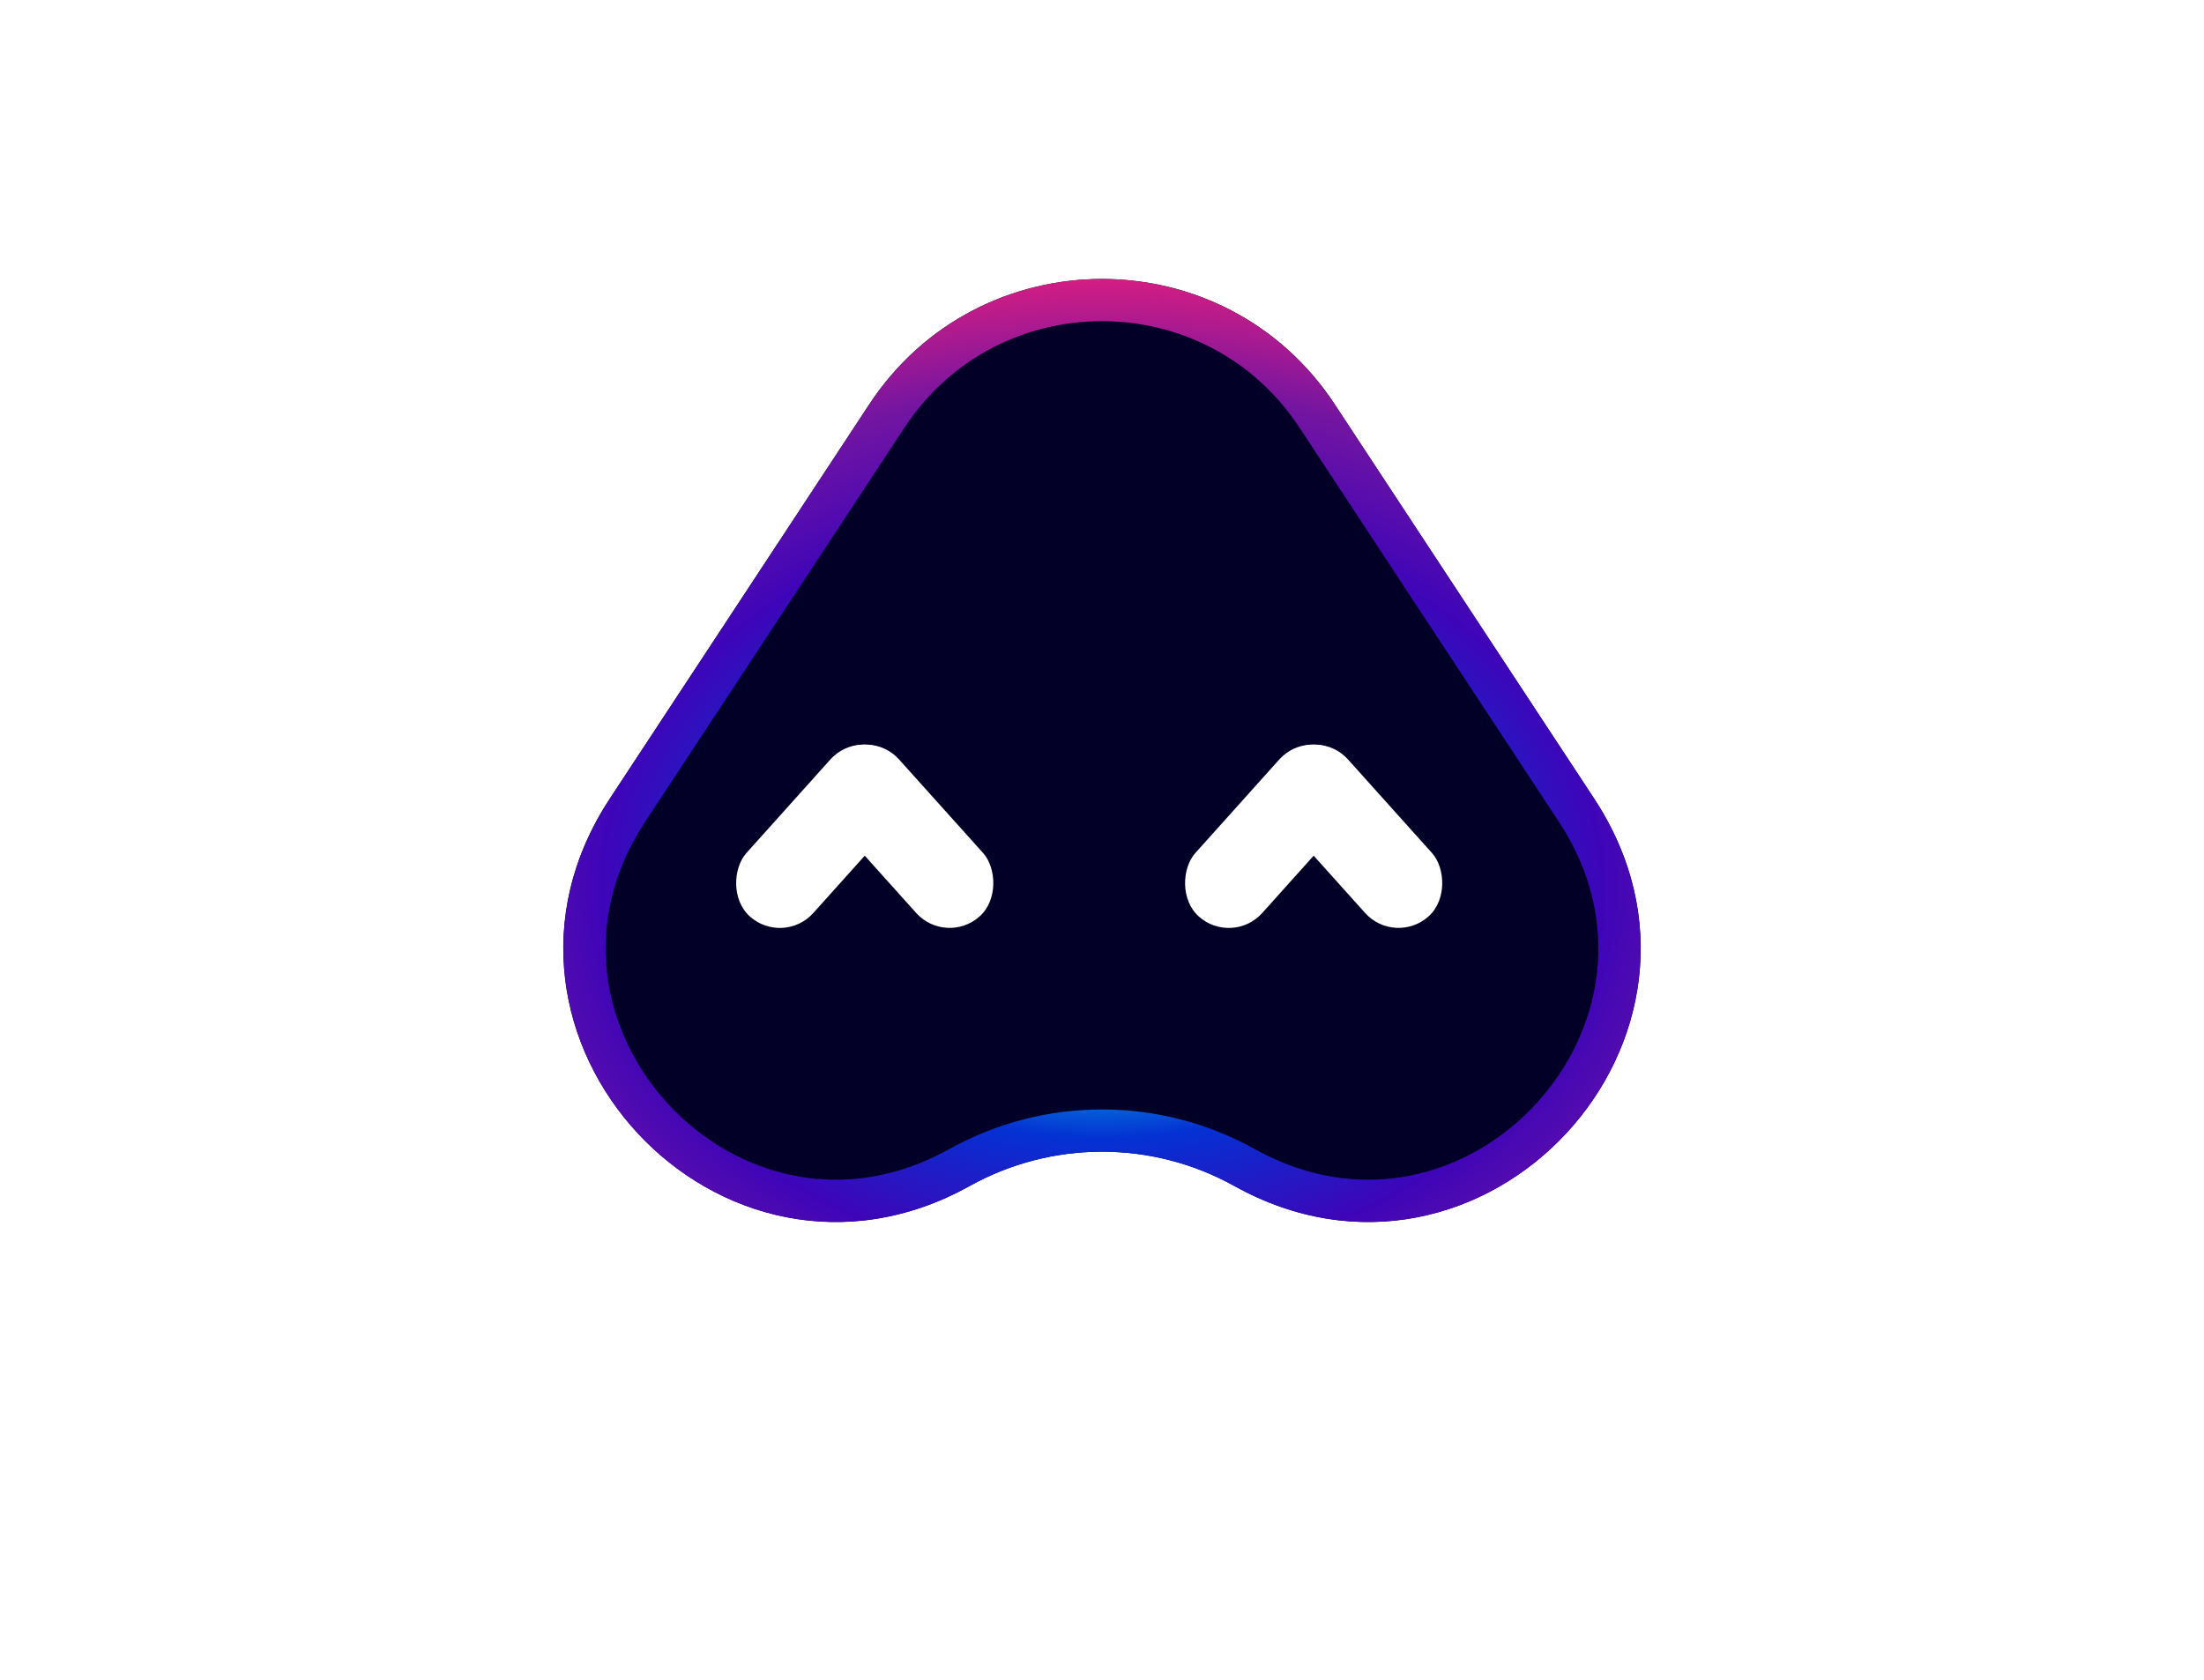 <svg width="261" height="199" viewBox="0 0 261 199" fill="none" xmlns="http://www.w3.org/2000/svg">
<g filter="url(#filter0_diiii_55_142)">
<ellipse cx="131" cy="86.5" rx="80" ry="72.5" fill="white"/>
</g>
<g filter="url(#filter1_ddi_55_142)">
<path d="M102.931 41.904C115.969 22.088 145.031 22.088 158.069 41.904L188.78 88.586C207.31 116.751 175.635 150.868 146.174 134.477V134.477C136.428 129.056 124.572 129.056 114.826 134.477V134.477C85.365 150.868 53.69 116.751 72.22 88.586L102.931 41.904Z" fill="#030027"/>
<path d="M155.98 43.279L186.692 89.96C203.784 115.941 174.566 147.412 147.389 132.293C136.888 126.45 124.112 126.45 113.611 132.293C86.434 147.412 57.216 115.941 74.308 89.96L105.02 43.279C117.07 24.963 143.93 24.963 155.98 43.279Z" stroke="url(#paint0_angular_55_142)" stroke-width="5"/>
</g>
<rect x="101.881" y="86" width="10.641" height="25.52" rx="5.32" transform="rotate(41.898 101.881 86)" fill="white"/>
<rect width="10.641" height="25.52" rx="5.32" transform="matrix(-0.744 0.668 0.668 0.744 102.92 86)" fill="white"/>
<rect x="155.042" y="86" width="10.641" height="25.52" rx="5.32" transform="rotate(41.898 155.042 86)" fill="white"/>
<rect width="10.641" height="25.52" rx="5.32" transform="matrix(-0.744 0.668 0.668 0.744 156.081 86)" fill="white"/>
<defs>
<filter id="filter0_diiii_55_142" x="47" y="10" width="168" height="157" filterUnits="userSpaceOnUse" color-interpolation-filters="sRGB">
<feFlood flood-opacity="0" result="BackgroundImageFix"/>
<feColorMatrix in="SourceAlpha" type="matrix" values="0 0 0 0 0 0 0 0 0 0 0 0 0 0 0 0 0 0 127 0" result="hardAlpha"/>
<feOffset dy="4"/>
<feGaussianBlur stdDeviation="2"/>
<feComposite in2="hardAlpha" operator="out"/>
<feColorMatrix type="matrix" values="0 0 0 0 0 0 0 0 0 0 0 0 0 0 0 0 0 0 0.25 0"/>
<feBlend mode="normal" in2="BackgroundImageFix" result="effect1_dropShadow_55_142"/>
<feBlend mode="normal" in="SourceGraphic" in2="effect1_dropShadow_55_142" result="shape"/>
<feColorMatrix in="SourceAlpha" type="matrix" values="0 0 0 0 0 0 0 0 0 0 0 0 0 0 0 0 0 0 127 0" result="hardAlpha"/>
<feOffset dy="-7"/>
<feGaussianBlur stdDeviation="2"/>
<feComposite in2="hardAlpha" operator="arithmetic" k2="-1" k3="1"/>
<feColorMatrix type="matrix" values="0 0 0 0 0 0 0 0 0 0 0 0 0 0 0 0 0 0 0.1 0"/>
<feBlend mode="normal" in2="shape" result="effect2_innerShadow_55_142"/>
<feColorMatrix in="SourceAlpha" type="matrix" values="0 0 0 0 0 0 0 0 0 0 0 0 0 0 0 0 0 0 127 0" result="hardAlpha"/>
<feOffset dy="7"/>
<feGaussianBlur stdDeviation="2"/>
<feComposite in2="hardAlpha" operator="arithmetic" k2="-1" k3="1"/>
<feColorMatrix type="matrix" values="0 0 0 0 0 0 0 0 0 0 0 0 0 0 0 0 0 0 0.1 0"/>
<feBlend mode="normal" in2="effect2_innerShadow_55_142" result="effect3_innerShadow_55_142"/>
<feColorMatrix in="SourceAlpha" type="matrix" values="0 0 0 0 0 0 0 0 0 0 0 0 0 0 0 0 0 0 127 0" result="hardAlpha"/>
<feOffset dx="7"/>
<feGaussianBlur stdDeviation="2"/>
<feComposite in2="hardAlpha" operator="arithmetic" k2="-1" k3="1"/>
<feColorMatrix type="matrix" values="0 0 0 0 0 0 0 0 0 0 0 0 0 0 0 0 0 0 0.1 0"/>
<feBlend mode="normal" in2="effect3_innerShadow_55_142" result="effect4_innerShadow_55_142"/>
<feColorMatrix in="SourceAlpha" type="matrix" values="0 0 0 0 0 0 0 0 0 0 0 0 0 0 0 0 0 0 127 0" result="hardAlpha"/>
<feOffset dx="-7"/>
<feGaussianBlur stdDeviation="2"/>
<feComposite in2="hardAlpha" operator="arithmetic" k2="-1" k3="1"/>
<feColorMatrix type="matrix" values="0 0 0 0 0 0 0 0 0 0 0 0 0 0 0 0 0 0 0.1 0"/>
<feBlend mode="normal" in2="effect4_innerShadow_55_142" result="effect5_innerShadow_55_142"/>
</filter>
<filter id="filter1_ddi_55_142" x="61.702" y="24.042" width="137.597" height="119.706" filterUnits="userSpaceOnUse" color-interpolation-filters="sRGB">
<feFlood flood-opacity="0" result="BackgroundImageFix"/>
<feColorMatrix in="SourceAlpha" type="matrix" values="0 0 0 0 0 0 0 0 0 0 0 0 0 0 0 0 0 0 127 0" result="hardAlpha"/>
<feOffset dx="1" dy="1"/>
<feGaussianBlur stdDeviation="2"/>
<feComposite in2="hardAlpha" operator="out"/>
<feColorMatrix type="matrix" values="0 0 0 0 0 0 0 0 0 0 0 0 0 0 0 0 0 0 0.1 0"/>
<feBlend mode="normal" in2="BackgroundImageFix" result="effect1_dropShadow_55_142"/>
<feColorMatrix in="SourceAlpha" type="matrix" values="0 0 0 0 0 0 0 0 0 0 0 0 0 0 0 0 0 0 127 0" result="hardAlpha"/>
<feOffset dx="-1" dy="1"/>
<feGaussianBlur stdDeviation="2"/>
<feComposite in2="hardAlpha" operator="out"/>
<feColorMatrix type="matrix" values="0 0 0 0 0 0 0 0 0 0 0 0 0 0 0 0 0 0 0.1 0"/>
<feBlend mode="normal" in2="effect1_dropShadow_55_142" result="effect2_dropShadow_55_142"/>
<feBlend mode="normal" in="SourceGraphic" in2="effect2_dropShadow_55_142" result="shape"/>
<feColorMatrix in="SourceAlpha" type="matrix" values="0 0 0 0 0 0 0 0 0 0 0 0 0 0 0 0 0 0 127 0" result="hardAlpha"/>
<feOffset dy="4"/>
<feGaussianBlur stdDeviation="2"/>
<feComposite in2="hardAlpha" operator="arithmetic" k2="-1" k3="1"/>
<feColorMatrix type="matrix" values="0 0 0 0 0 0 0 0 0 0 0 0 0 0 0 0 0 0 0.5 0"/>
<feBlend mode="normal" in2="shape" result="effect3_innerShadow_55_142"/>
</filter>
<radialGradient id="paint0_angular_55_142" cx="0" cy="0" r="1" gradientUnits="userSpaceOnUse" gradientTransform="translate(130.5 99.18) rotate(90) scale(99.18 130.5)">
<stop stop-color="#00FF65"/>
<stop offset="0.15" stop-color="#02E7E7"/>
<stop offset="0.3" stop-color="#0431D3"/>
<stop offset="0.45" stop-color="#3E05B8"/>
<stop offset="0.6" stop-color="#7415A1"/>
<stop offset="0.672" stop-color="#AA1A90"/>
<stop offset="0.75" stop-color="#E41E7D"/>
<stop offset="0.845" stop-color="#D02626"/>
<stop offset="1" stop-color="#DA26DE"/>
<stop offset="1" stop-color="#FF8F28"/>
</radialGradient>
</defs>
</svg>
